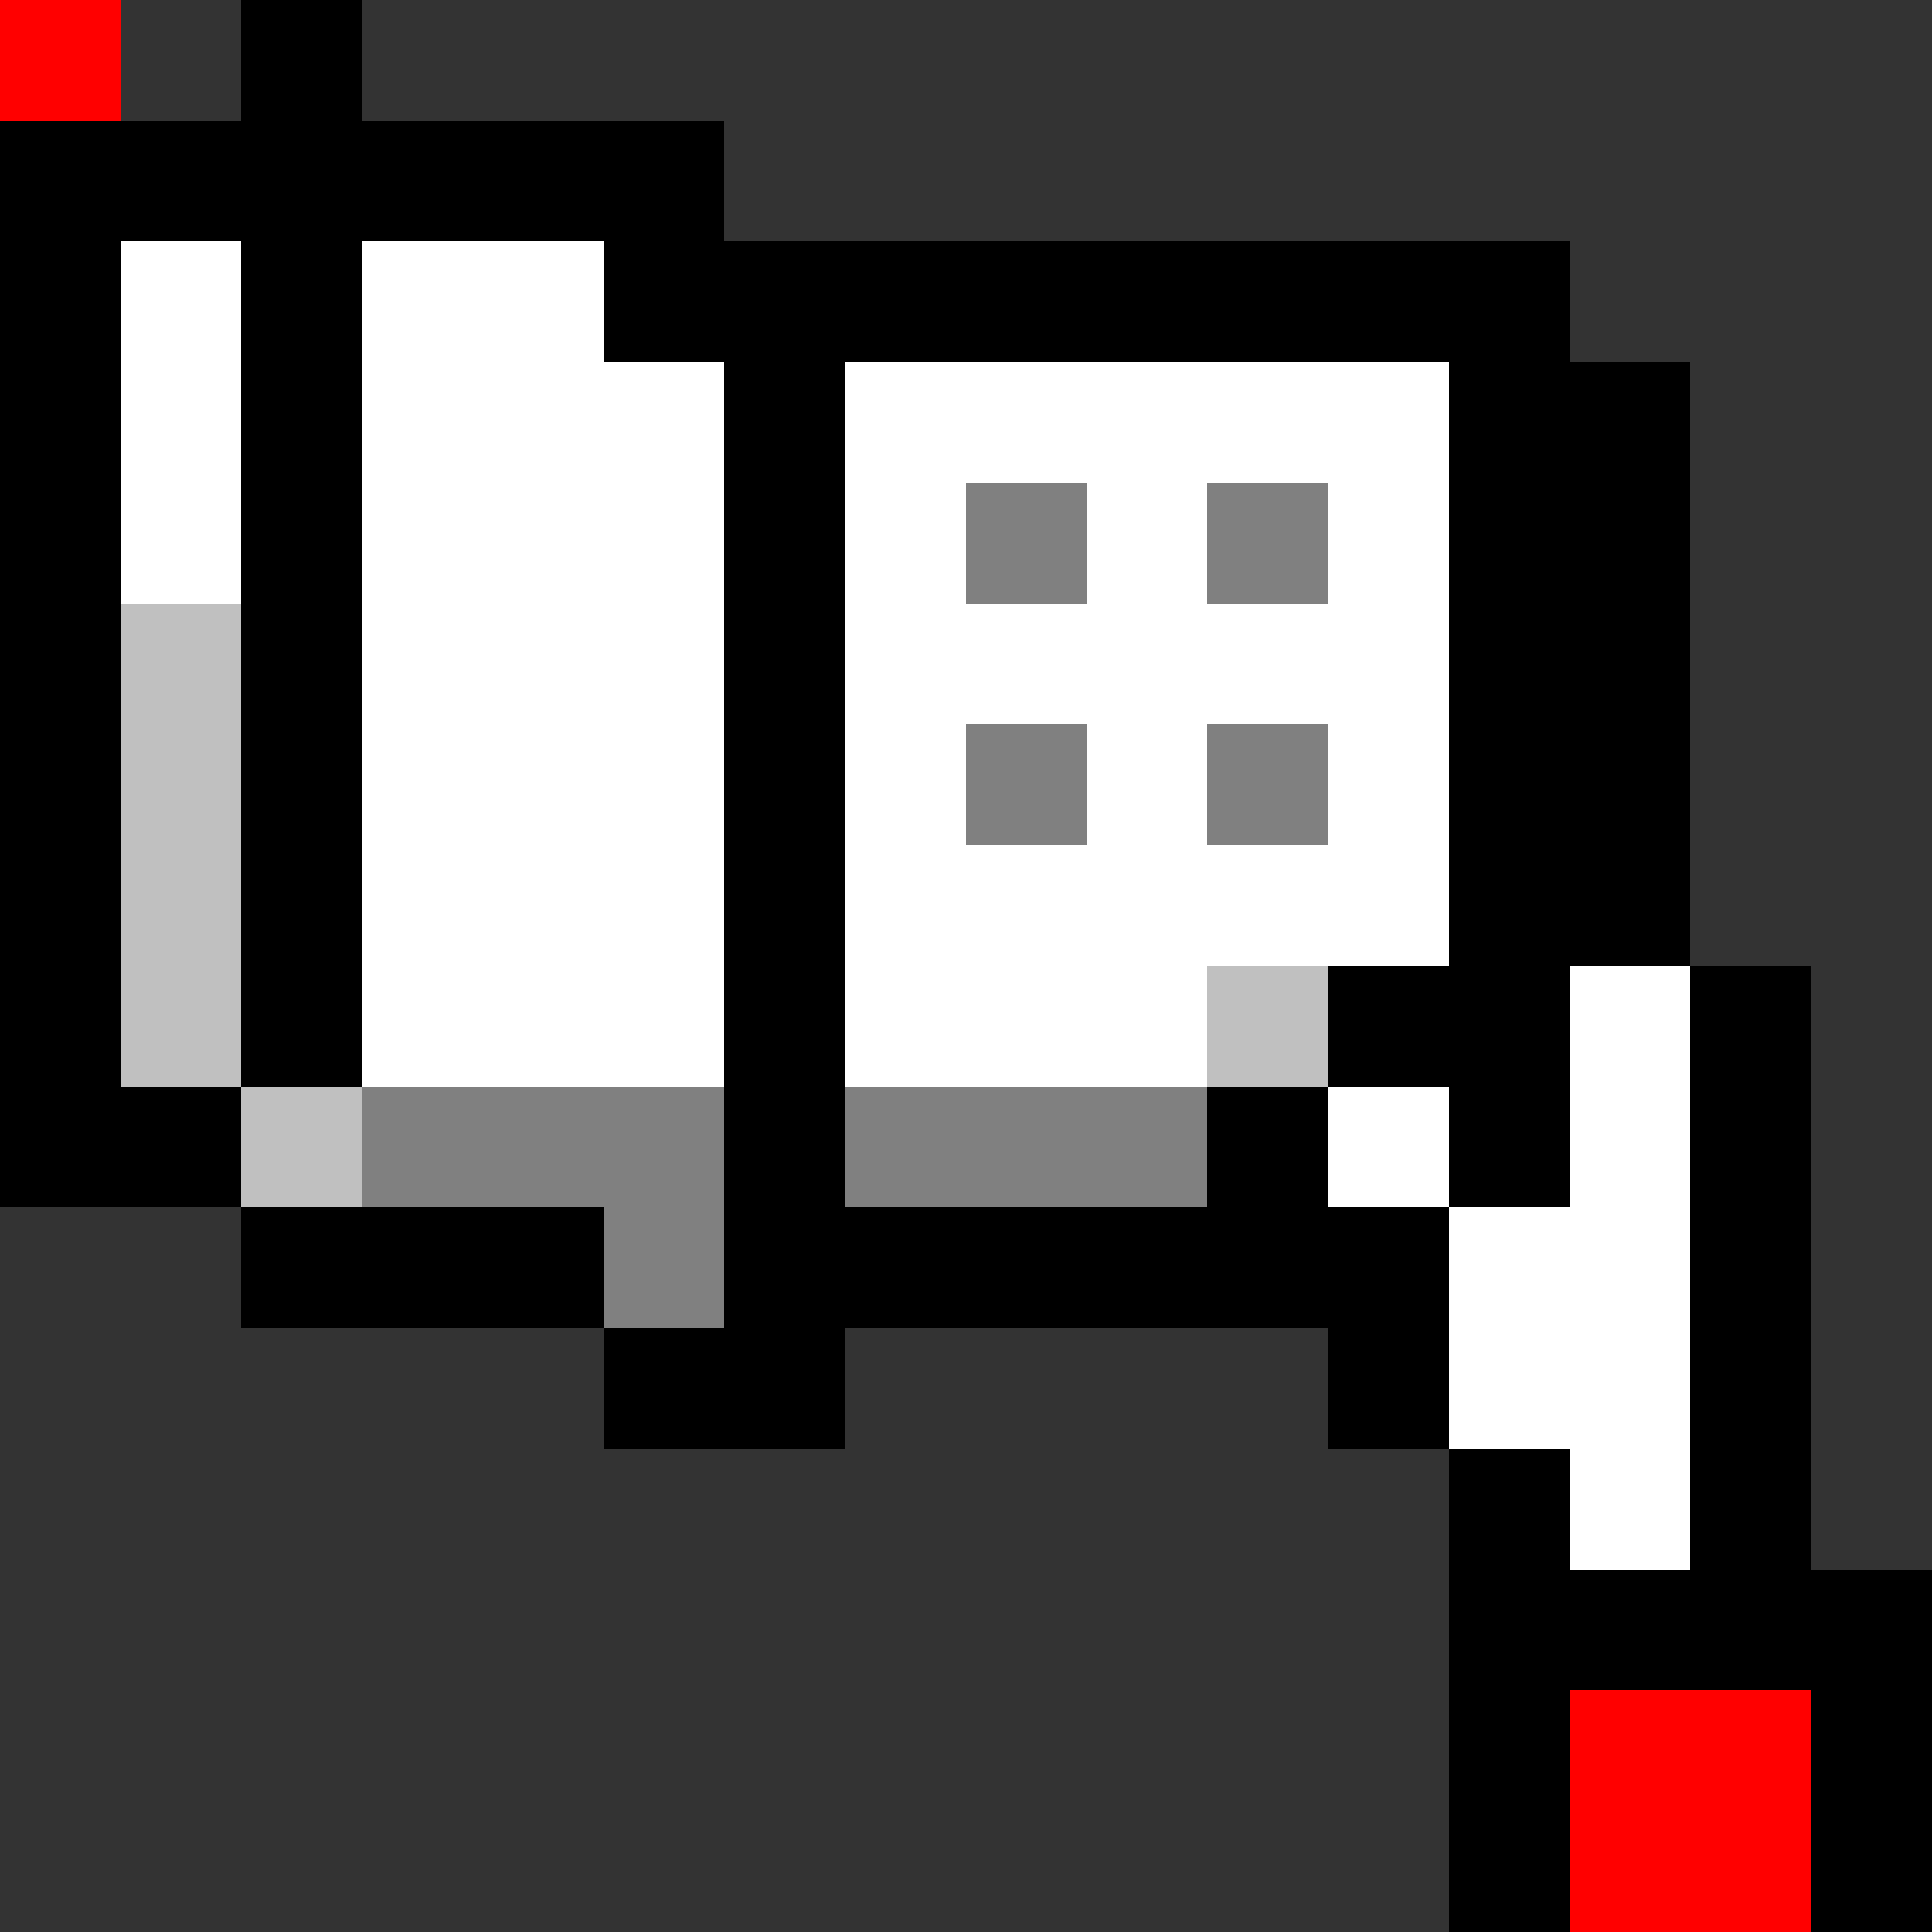 <svg xmlns="http://www.w3.org/2000/svg" viewBox="0 -0.5 16 16" shape-rendering="crispEdges">
<rect x="0" y="-0.5" width="16" height="16" fill="#333333" stroke="none"/>
<path stroke="#000000" d="M0 0h1M2 0h1M0 1h6M0 2h1M2 2h1M5 2h8M0 3h1M2 3h1M6 3h1M12 3h2M0 4h1M2 4h1M6 4h1M12 4h2M0 5h1M2 5h1M6 5h1M12 5h2M0 6h1M2 6h1M6 6h1M12 6h2M0 7h1M2 7h1M6 7h1M12 7h2M0 8h1M2 8h1M6 8h1M11 8h2M14 8h1M0 9h2M6 9h1M10 9h1M12 9h1M14 9h1M2 10h3M6 10h6M14 10h1M5 11h2M11 11h1M14 11h1M12 12h1M14 12h1M12 13h4M12 14h1M15 14h1M12 15h1M15 15h1" />
<path stroke="#ffffff" d="M0 0h1M1 2h1M3 2h2M1 3h1M3 3h3M7 3h5M1 4h1M3 4h3M7 4h1M9 4h1M11 4h1M3 5h3M7 5h5M3 6h3M7 6h1M9 6h1M11 6h1M3 7h3M7 7h5M3 8h3M7 8h3M13 8h1M11 9h1M13 9h1M12 10h2M12 11h2M13 12h1" />
<path stroke="#808080" d="M0 0h1M8 4h1M10 4h1M8 6h1M10 6h1M3 9h3M7 9h3M5 10h1" />
<path stroke="#c0c0c0" d="M0 0h1M1 5h1M1 6h1M1 7h1M1 8h1M10 8h1M2 9h1" />
<path stroke="#ff0000" d="M0 0h1M13 14h2M13 15h2" />
</svg>